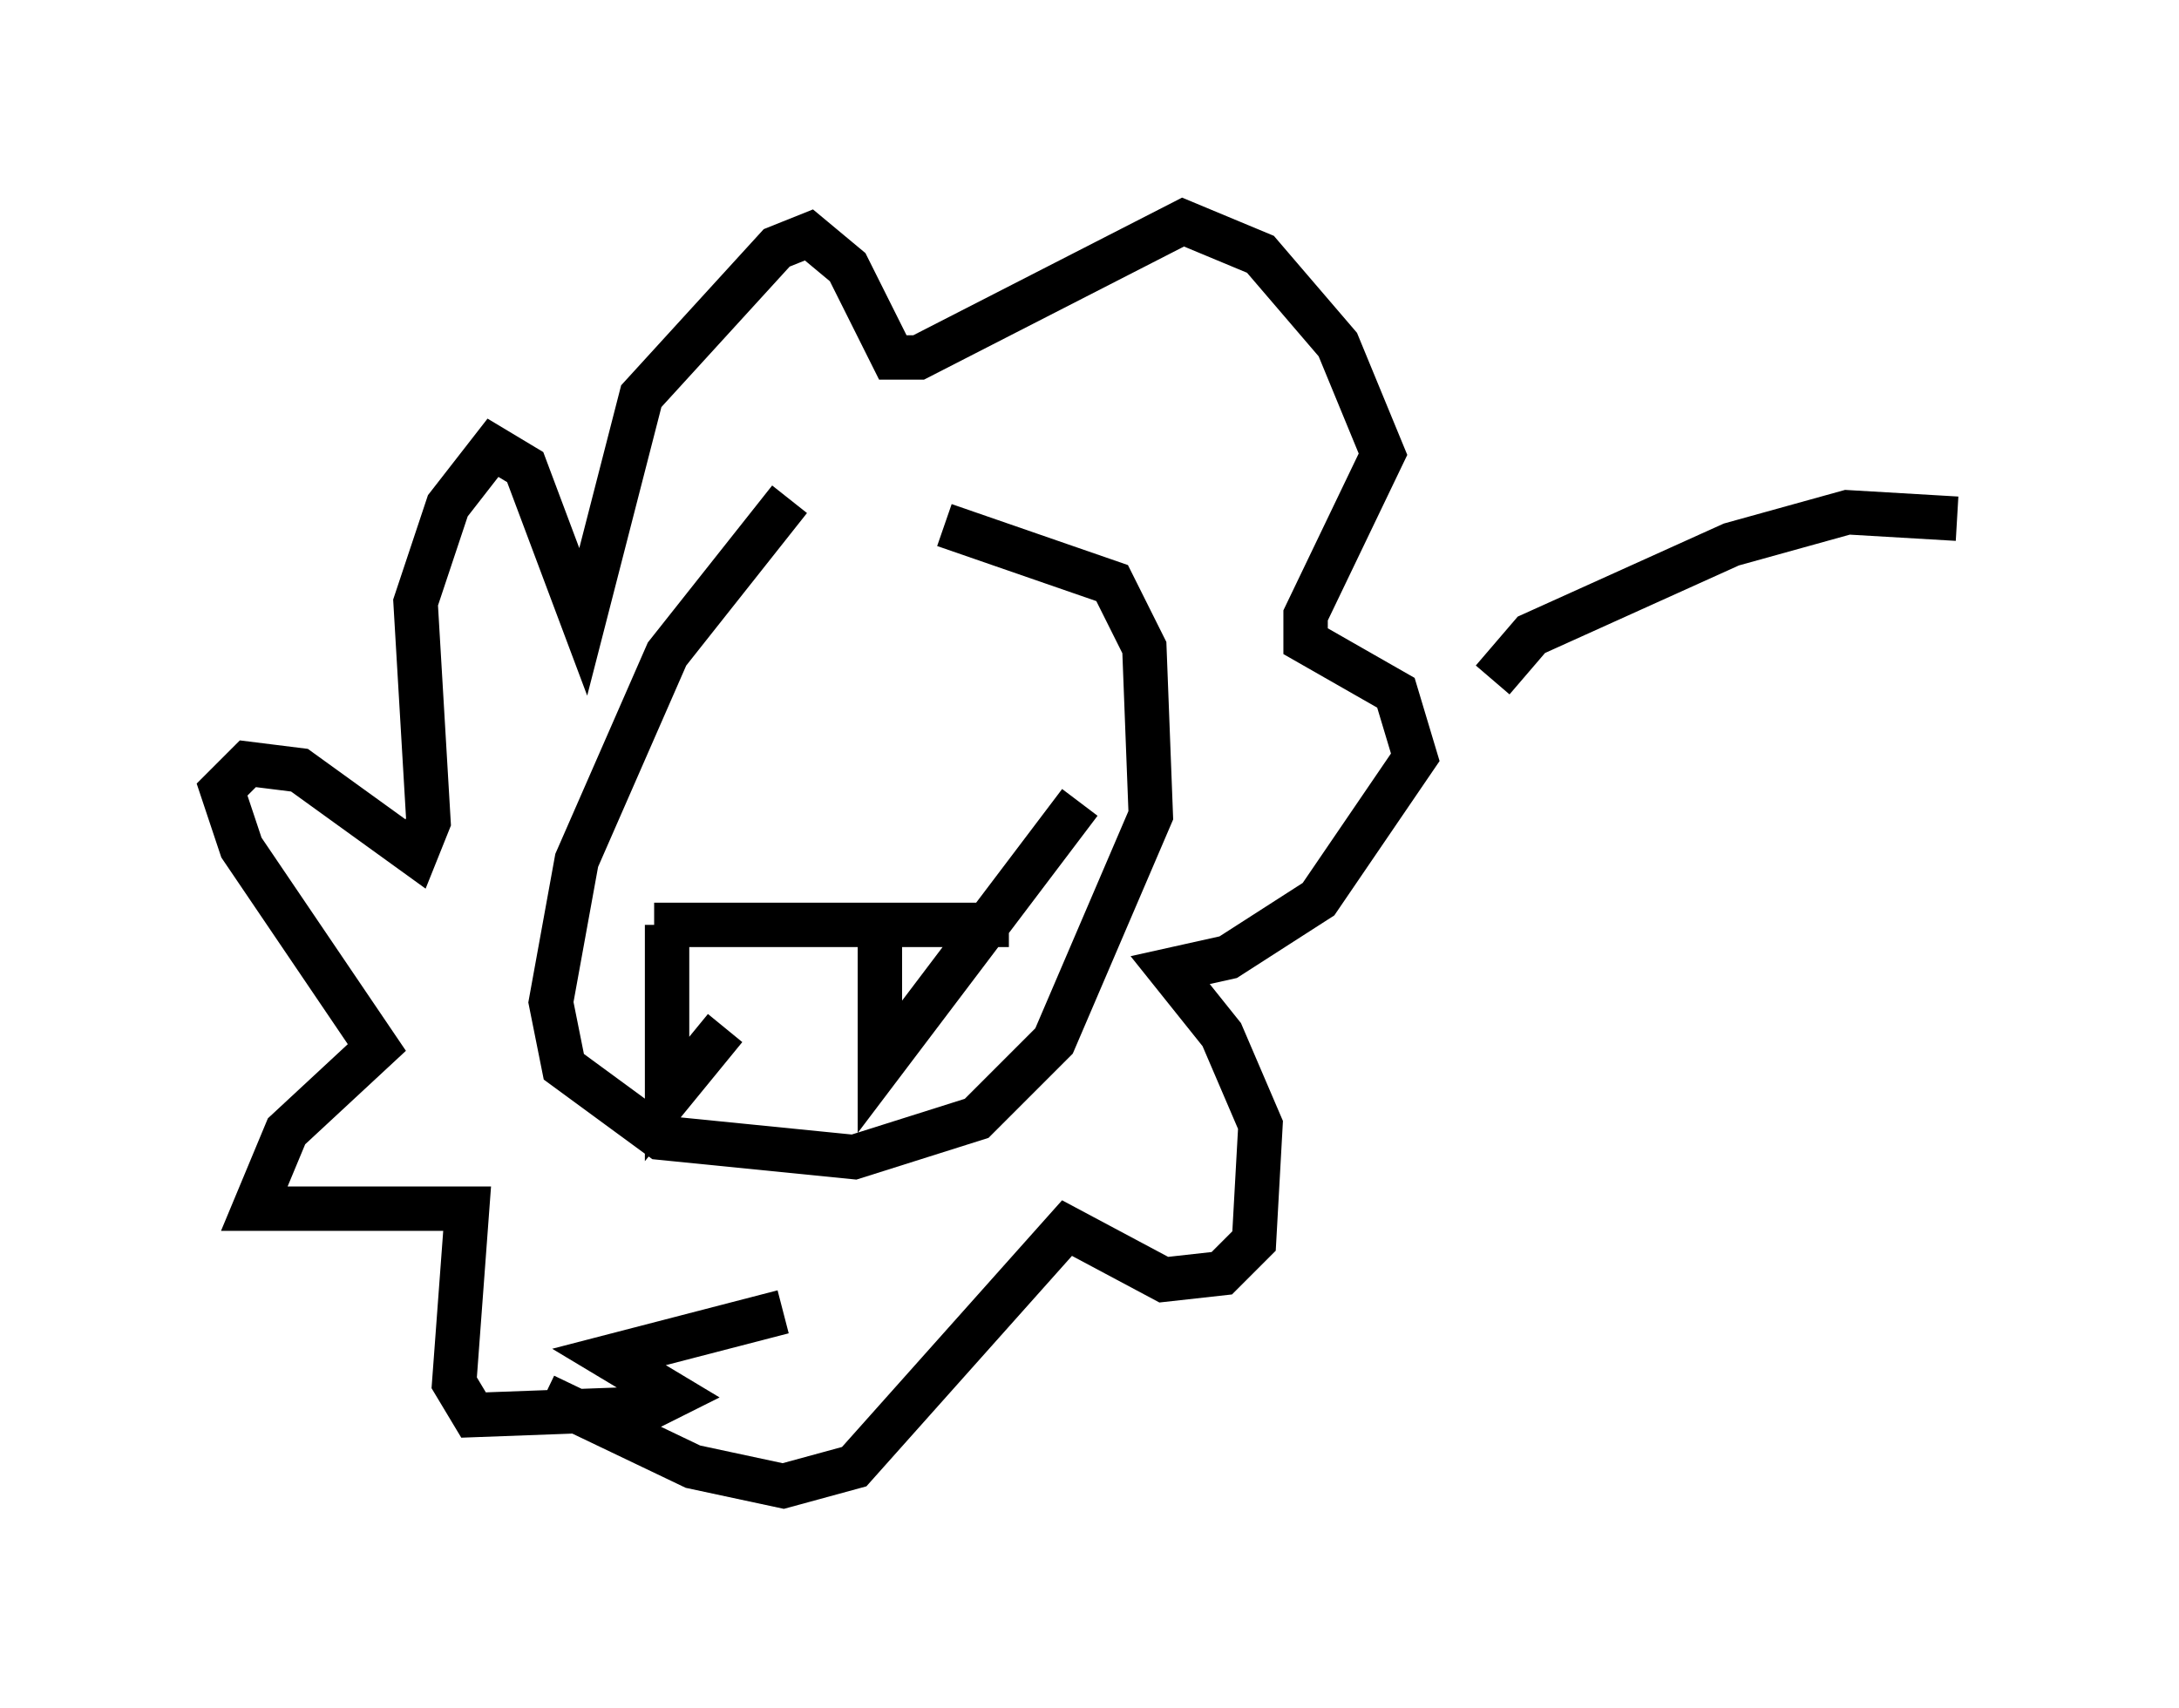 <?xml version="1.0" encoding="utf-8" ?>
<svg baseProfile="full" height="38.469" version="1.1" width="49.073" xmlns="http://www.w3.org/2000/svg" xmlns:ev="http://www.w3.org/2001/xml-events" xmlns:xlink="http://www.w3.org/1999/xlink"><defs /><rect fill="white" height="38.469" width="49.073" x="0" y="0" /><path d="M20.397, 10.52 m-2.615, 0.726 l-2.76, 3.486 -2.034, 4.648 l-0.581, 3.196 0.291, 1.453 l2.179, 1.598 4.358, 0.436 l2.76, -0.872 1.743, -1.743 l2.179, -5.084 -0.145, -3.777 l-0.726, -1.453 -3.777, -1.307 m-4.067, 4.358 l0.0, 0.0 m4.067, 0.436 l0.0, 0.0 m-4.503, 0.145 l0.0, 0.0 m-2.034, 4.067 l7.989, 0.0 m-7.698, 0.0 l0.0, 3.922 1.307, -1.598 m3.486, -1.888 l0.0, 2.76 4.503, -5.955 m-6.682, 11.475 l-3.922, 1.017 1.453, 0.872 l-0.581, 0.291 -3.922, 0.145 l-0.436, -0.726 0.291, -3.922 l-4.793, 0.0 0.726, -1.743 l2.034, -1.888 -3.05, -4.503 l-0.436, -1.307 0.581, -0.581 l1.162, 0.145 2.615, 1.888 l0.291, -0.726 -0.291, -4.939 l0.726, -2.179 1.017, -1.307 l0.726, 0.436 1.307, 3.486 l1.307, -5.084 3.05, -3.341 l0.726, -0.291 0.872, 0.726 l1.017, 2.034 0.581, 0.0 l5.955, -3.05 1.743, 0.726 l1.743, 2.034 1.017, 2.469 l-1.743, 3.631 0.0, 0.581 l2.034, 1.162 0.436, 1.453 l-2.179, 3.196 -2.034, 1.307 l-1.307, 0.291 1.162, 1.453 l0.872, 2.034 -0.145, 2.615 l-0.726, 0.726 -1.307, 0.145 l-2.179, -1.162 -4.793, 5.374 l-1.598, 0.436 -2.034, -0.436 l-3.341, -1.598 m21.352, -16.123 l0.872, -1.017 4.503, -2.034 l2.615, -0.726 2.469, 0.145 " fill="none" stroke="black" stroke-width="1" /></svg>